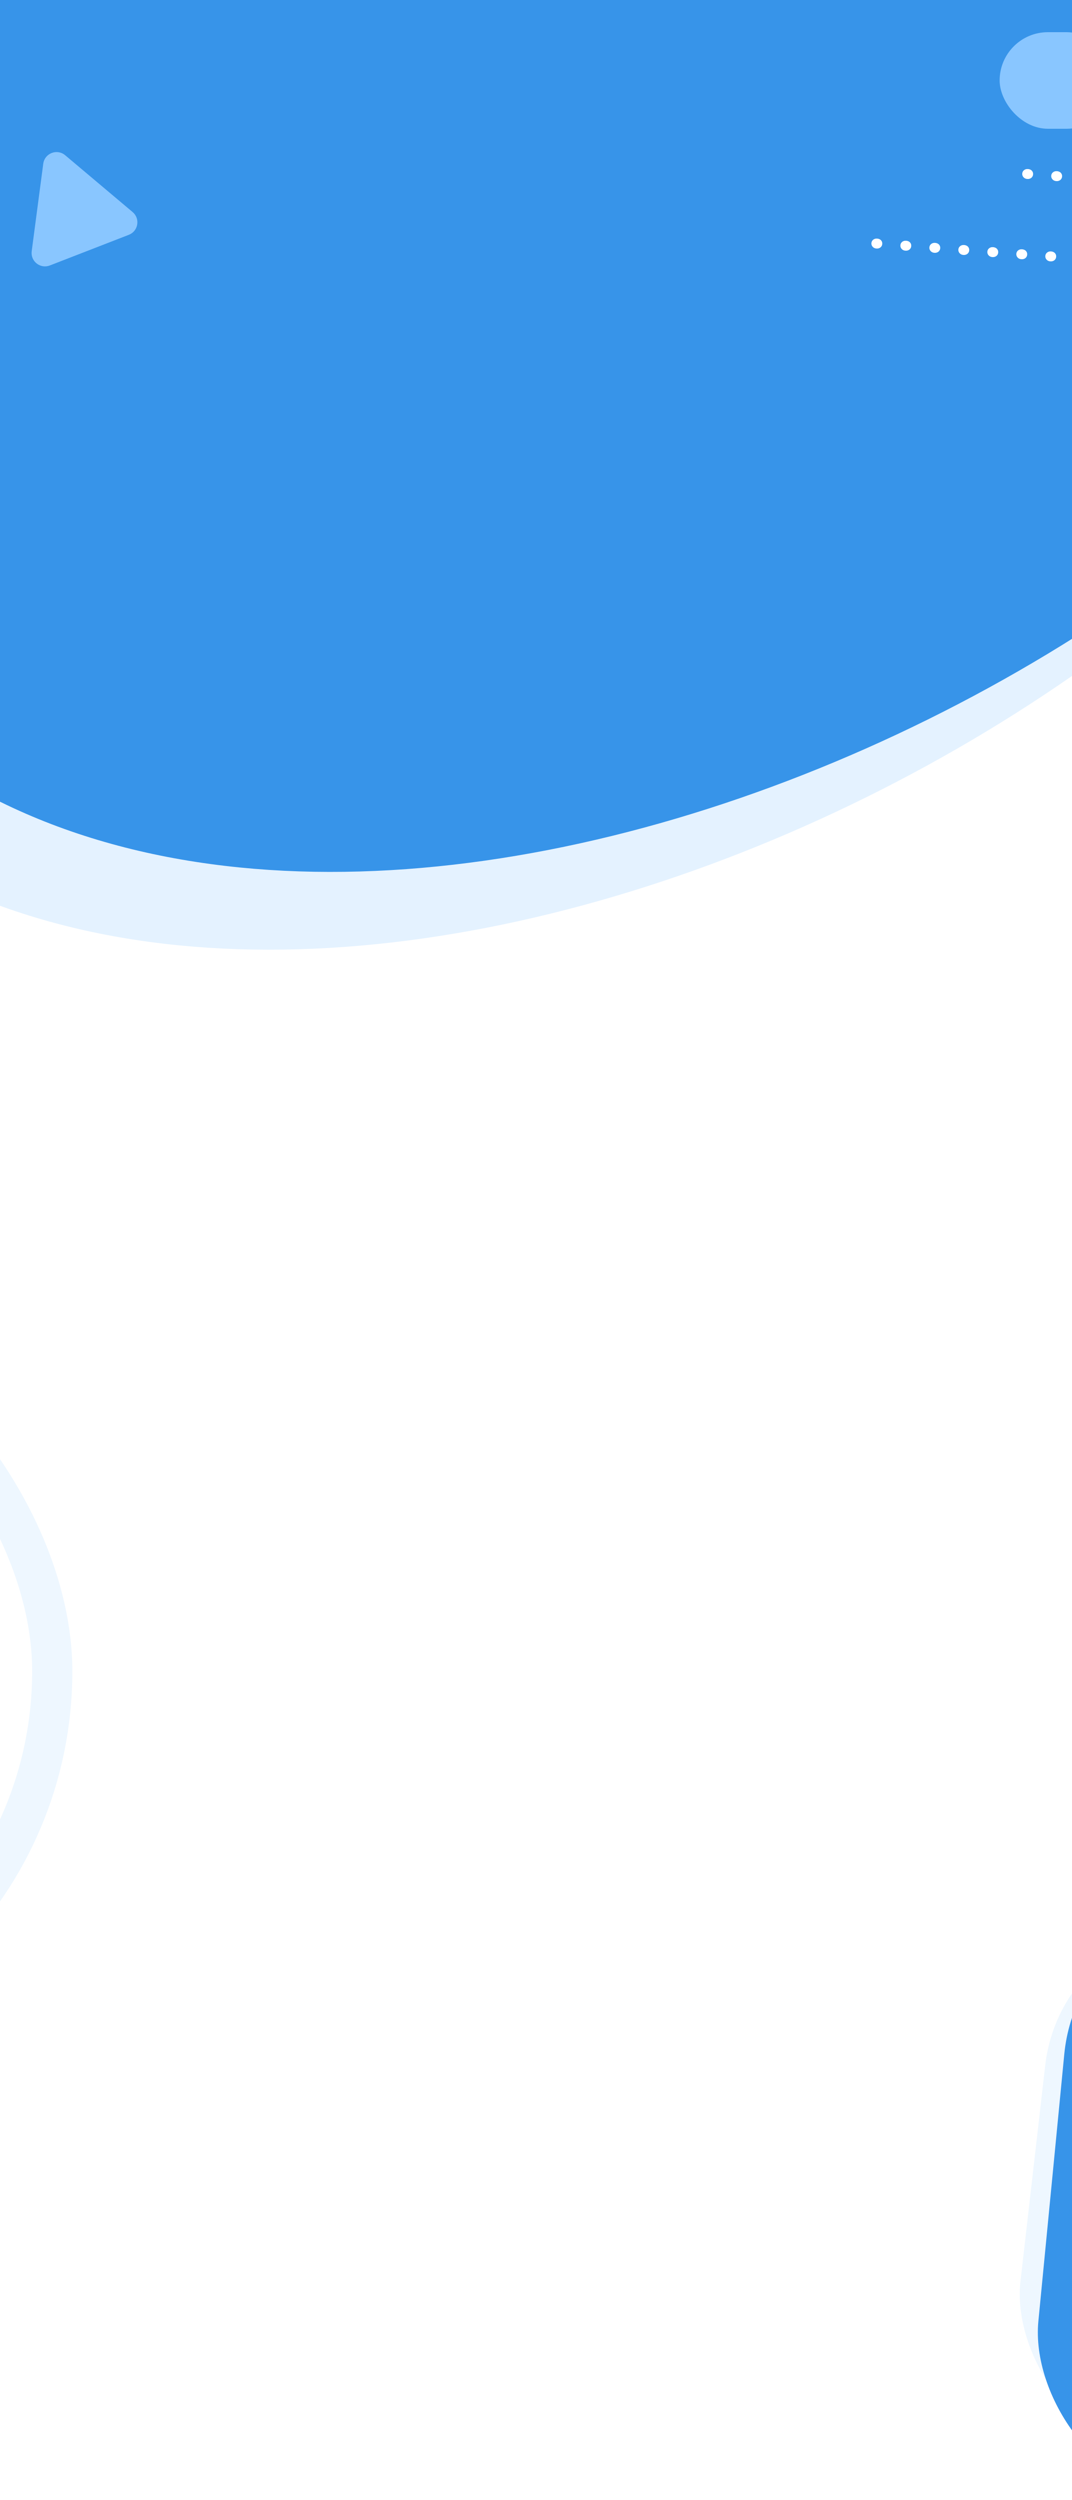 <svg width="400" height="932" viewBox="0 0 400 932" fill="none" xmlns="http://www.w3.org/2000/svg">
<rect x="0" y="0" width="400" height="932" fill="#333333" stroke="none"/>
<g clip-path="url(#clip0_2_4)">
<rect width="400" height="932" fill="white"/>
<rect x="-273" y="473" width="300" height="300" rx="150" fill="#EEF7FF"/>
<rect x="-369" y="490" width="381" height="266" rx="133" fill="white"/>
<path d="M598.8 -55H-119.2C-119.2 -55 -165.999 128.164 -119.2 228.5C-13.513 455.092 365.744 343.367 515.3 143C565.496 75.749 598.8 -55 598.8 -55Z" fill="#E4F2FF"/>
<path d="M621.8 -84H-96.2C-96.2 -84 -142.999 99.164 -96.2 199.5C9.487 426.092 388.744 314.367 538.3 114C588.496 46.749 621.8 -84 621.8 -84Z" fill="#3794E9"/>
<rect x="396.783" y="710.871" width="119" height="200" rx="59.5" transform="rotate(6.543 396.783 710.871)" fill="#EEF7FF"/>
<rect x="403.066" y="704.577" width="123" height="223" rx="61.5" transform="rotate(5.547 403.066 704.577)" fill="#3794E9"/>
<path d="M16.139 61.041C16.657 57.126 21.294 55.328 24.316 57.87L49.482 79.05C52.39 81.497 51.613 86.164 48.071 87.537L18.595 98.967C15.052 100.341 11.332 97.417 11.83 93.65L16.139 61.041Z" fill="#89C6FF"/>
<rect x="373" y="12" width="43" height="36" rx="18" fill="#89C6FF"/>
<path d="M511.161 102.503C511.759 102.547 512.239 102.756 512.599 103.131C512.945 103.517 513.098 103.97 513.06 104.488C513.021 105.02 512.802 105.452 512.403 105.783C511.991 106.114 511.486 106.257 510.887 106.213C510.302 106.17 509.837 105.955 509.491 105.569C509.132 105.181 508.972 104.722 509.011 104.19C509.049 103.671 509.275 103.246 509.687 102.916C510.084 102.598 510.576 102.46 511.161 102.503ZM500.346 101.706C500.944 101.75 501.423 101.959 501.784 102.333C502.129 102.72 502.283 103.172 502.245 103.691C502.206 104.223 501.987 104.654 501.588 104.986C501.176 105.317 500.671 105.46 500.072 105.416C499.487 105.373 499.022 105.158 498.676 104.771C498.317 104.384 498.157 103.924 498.196 103.392C498.234 102.874 498.459 102.449 498.871 102.118C499.269 101.8 499.761 101.663 500.346 101.706ZM489.531 100.908C490.129 100.952 490.608 101.162 490.968 101.536C491.314 101.922 491.468 102.375 491.43 102.893C491.391 103.425 491.172 103.857 490.773 104.189C490.361 104.519 489.855 104.662 489.257 104.618C488.672 104.575 488.207 104.36 487.861 103.974C487.502 103.586 487.342 103.127 487.381 102.595C487.419 102.076 487.644 101.652 488.056 101.321C488.454 101.003 488.946 100.865 489.531 100.908ZM478.715 100.111C479.314 100.155 479.793 100.364 480.153 100.738C480.499 101.125 480.653 101.577 480.615 102.096C480.575 102.628 480.356 103.06 479.958 103.391C479.546 103.722 479.04 103.865 478.442 103.821C477.857 103.778 477.391 103.563 477.046 103.176C476.686 102.789 476.526 102.329 476.566 101.797C476.604 101.279 476.829 100.854 477.241 100.524C477.639 100.205 478.13 100.068 478.715 100.111ZM467.9 99.313C468.499 99.358 468.978 99.567 469.338 99.941C469.684 100.327 469.838 100.78 469.799 101.298C469.76 101.83 469.541 102.262 469.142 102.594C468.73 102.924 468.225 103.067 467.627 103.023C467.042 102.98 466.576 102.765 466.23 102.379C465.871 101.991 465.711 101.532 465.75 101C465.789 100.481 466.014 100.057 466.426 99.726C466.824 99.408 467.315 99.27 467.9 99.313ZM457.085 98.516C457.683 98.56 458.163 98.769 458.523 99.143C458.869 99.53 459.023 99.982 458.984 100.501C458.945 101.033 458.726 101.465 458.327 101.796C457.915 102.127 457.41 102.27 456.812 102.226C456.226 102.183 455.761 101.968 455.415 101.582C455.056 101.194 454.896 100.734 454.935 100.202C454.974 99.684 455.199 99.259 455.611 98.929C456.009 98.61 456.5 98.473 457.085 98.516ZM446.27 97.719C446.868 97.763 447.348 97.972 447.708 98.346C448.054 98.733 448.207 99.185 448.169 99.704C448.13 100.235 447.911 100.667 447.512 100.999C447.1 101.329 446.595 101.473 445.996 101.428C445.411 101.385 444.946 101.171 444.6 100.784C444.241 100.397 444.081 99.937 444.12 99.405C444.158 98.886 444.383 98.462 444.796 98.131C445.193 97.813 445.685 97.675 446.27 97.719ZM435.455 96.921C436.053 96.965 436.532 97.174 436.893 97.549C437.238 97.935 437.392 98.388 437.354 98.906C437.315 99.438 437.096 99.87 436.697 100.201C436.285 100.532 435.78 100.675 435.181 100.631C434.596 100.588 434.131 100.373 433.785 99.987C433.426 99.599 433.266 99.139 433.305 98.608C433.343 98.089 433.568 97.664 433.98 97.334C434.378 97.016 434.87 96.878 435.455 96.921ZM424.64 96.124C425.238 96.168 425.717 96.377 426.077 96.751C426.423 97.138 426.577 97.59 426.539 98.109C426.5 98.641 426.281 99.072 425.882 99.404C425.47 99.734 424.964 99.878 424.366 99.834C423.781 99.79 423.315 99.576 422.97 99.189C422.61 98.802 422.451 98.342 422.49 97.81C422.528 97.292 422.753 96.867 423.165 96.536C423.563 96.218 424.055 96.081 424.64 96.124ZM413.824 95.326C414.423 95.37 414.902 95.579 415.262 95.954C415.608 96.34 415.762 96.793 415.724 97.311C415.684 97.843 415.465 98.275 415.067 98.606C414.654 98.937 414.149 99.08 413.551 99.036C412.966 98.993 412.5 98.778 412.154 98.392C411.795 98.004 411.635 97.545 411.675 97.013C411.713 96.494 411.938 96.07 412.35 95.739C412.748 95.421 413.239 95.283 413.824 95.326ZM403.009 94.529C403.608 94.573 404.087 94.782 404.447 95.156C404.793 95.543 404.947 95.995 404.908 96.514C404.869 97.046 404.65 97.478 404.251 97.809C403.839 98.14 403.334 98.283 402.736 98.239C402.151 98.196 401.685 97.981 401.339 97.594C400.98 97.207 400.82 96.747 400.859 96.215C400.898 95.697 401.123 95.272 401.535 94.942C401.933 94.623 402.424 94.486 403.009 94.529ZM392.194 93.731C392.792 93.775 393.272 93.985 393.632 94.359C393.978 94.745 394.131 95.198 394.093 95.716C394.054 96.248 393.835 96.68 393.436 97.012C393.024 97.342 392.519 97.485 391.921 97.441C391.335 97.398 390.87 97.183 390.524 96.797C390.165 96.409 390.005 95.95 390.044 95.418C390.082 94.899 390.308 94.475 390.72 94.144C391.118 93.826 391.609 93.688 392.194 93.731ZM381.379 92.934C381.977 92.978 382.457 93.187 382.817 93.561C383.163 93.948 383.316 94.4 383.278 94.919C383.239 95.451 383.02 95.883 382.621 96.214C382.209 96.545 381.704 96.688 381.105 96.644C380.52 96.601 380.055 96.386 379.709 95.999C379.35 95.612 379.19 95.152 379.229 94.62C379.267 94.102 379.492 93.677 379.905 93.347C380.302 93.028 380.794 92.891 381.379 92.934ZM370.564 92.136C371.162 92.181 371.641 92.39 372.001 92.764C372.347 93.15 372.501 93.603 372.463 94.121C372.424 94.653 372.205 95.085 371.806 95.417C371.394 95.747 370.889 95.891 370.29 95.846C369.705 95.803 369.24 95.588 368.894 95.202C368.535 94.815 368.375 94.355 368.414 93.823C368.452 93.304 368.677 92.88 369.089 92.549C369.487 92.231 369.979 92.093 370.564 92.136ZM359.749 91.339C360.347 91.383 360.826 91.592 361.186 91.966C361.532 92.353 361.686 92.805 361.648 93.324C361.609 93.856 361.389 94.288 360.991 94.619C360.579 94.95 360.073 95.093 359.475 95.049C358.89 95.006 358.424 94.791 358.079 94.405C357.719 94.017 357.559 93.557 357.599 93.026C357.637 92.507 357.862 92.082 358.274 91.752C358.672 91.433 359.163 91.296 359.749 91.339ZM348.933 90.542C349.532 90.586 350.011 90.795 350.371 91.169C350.717 91.555 350.871 92.008 350.833 92.527C350.793 93.059 350.574 93.49 350.176 93.822C349.763 94.153 349.258 94.296 348.66 94.252C348.075 94.208 347.609 93.994 347.263 93.607C346.904 93.22 346.744 92.76 346.784 92.228C346.822 91.71 347.047 91.285 347.459 90.954C347.857 90.636 348.348 90.499 348.933 90.542ZM338.118 89.744C338.717 89.788 339.196 89.998 339.556 90.372C339.902 90.758 340.056 91.211 340.017 91.729C339.978 92.261 339.759 92.693 339.36 93.024C338.948 93.355 338.443 93.498 337.845 93.454C337.26 93.411 336.794 93.196 336.448 92.81C336.089 92.422 335.929 91.963 335.968 91.431C336.007 90.912 336.232 90.487 336.644 90.157C337.042 89.839 337.533 89.701 338.118 89.744ZM327.303 88.947C327.901 88.991 328.381 89.2 328.741 89.574C329.087 89.961 329.24 90.413 329.202 90.932C329.163 91.464 328.944 91.895 328.545 92.227C328.133 92.558 327.628 92.701 327.029 92.657C326.444 92.614 325.979 92.399 325.633 92.012C325.274 91.625 325.114 91.165 325.153 90.633C325.191 90.115 325.417 89.69 325.829 89.359C326.227 89.041 326.718 88.904 327.303 88.947ZM513.367 72.584C513.965 72.629 514.445 72.838 514.805 73.212C515.151 73.598 515.304 74.051 515.266 74.569C515.227 75.101 515.008 75.533 514.609 75.865C514.197 76.195 513.692 76.338 513.093 76.294C512.508 76.251 512.043 76.036 511.697 75.65C511.338 75.262 511.178 74.803 511.217 74.271C511.255 73.752 511.481 73.328 511.893 72.997C512.29 72.679 512.782 72.541 513.367 72.584ZM502.552 71.787C503.15 71.831 503.629 72.04 503.99 72.414C504.335 72.801 504.489 73.253 504.451 73.772C504.412 74.304 504.193 74.736 503.794 75.067C503.382 75.398 502.877 75.541 502.278 75.497C501.693 75.454 501.228 75.239 500.882 74.853C500.523 74.465 500.363 74.005 500.402 73.473C500.44 72.955 500.665 72.53 501.077 72.2C501.475 71.881 501.967 71.744 502.552 71.787ZM491.737 70.99C492.335 71.034 492.814 71.243 493.174 71.617C493.52 72.003 493.674 72.456 493.636 72.975C493.597 73.506 493.378 73.938 492.979 74.27C492.567 74.6 492.061 74.744 491.463 74.7C490.878 74.656 490.413 74.442 490.067 74.055C489.708 73.668 489.548 73.208 489.587 72.676C489.625 72.157 489.85 71.733 490.262 71.402C490.66 71.084 491.152 70.946 491.737 70.99ZM480.921 70.192C481.52 70.236 481.999 70.445 482.359 70.82C482.705 71.206 482.859 71.659 482.821 72.177C482.781 72.709 482.562 73.141 482.164 73.472C481.752 73.803 481.246 73.946 480.648 73.902C480.063 73.859 479.597 73.644 479.252 73.258C478.892 72.87 478.732 72.41 478.772 71.879C478.81 71.36 479.035 70.935 479.447 70.605C479.845 70.287 480.336 70.149 480.921 70.192ZM470.106 69.395C470.705 69.439 471.184 69.648 471.544 70.022C471.89 70.409 472.044 70.861 472.005 71.38C471.966 71.912 471.747 72.343 471.348 72.675C470.936 73.005 470.431 73.149 469.833 73.105C469.248 73.061 468.782 72.847 468.436 72.46C468.077 72.073 467.917 71.613 467.956 71.081C467.995 70.562 468.22 70.138 468.632 69.807C469.03 69.489 469.521 69.352 470.106 69.395ZM459.291 68.597C459.889 68.641 460.369 68.85 460.729 69.225C461.075 69.611 461.229 70.064 461.19 70.582C461.151 71.114 460.932 71.546 460.533 71.877C460.121 72.208 459.616 72.351 459.018 72.307C458.432 72.264 457.967 72.049 457.621 71.663C457.262 71.275 457.102 70.816 457.141 70.284C457.18 69.765 457.405 69.341 457.817 69.01C458.215 68.692 458.706 68.554 459.291 68.597ZM448.476 67.8C449.074 67.844 449.554 68.053 449.914 68.427C450.26 68.814 450.413 69.266 450.375 69.785C450.336 70.317 450.117 70.748 449.718 71.08C449.306 71.411 448.801 71.554 448.202 71.51C447.617 71.467 447.152 71.252 446.806 70.865C446.447 70.478 446.287 70.018 446.326 69.486C446.364 68.968 446.59 68.543 447.002 68.213C447.399 67.894 447.891 67.757 448.476 67.8ZM437.661 67.002C438.259 67.046 438.738 67.256 439.099 67.63C439.444 68.016 439.598 68.469 439.56 68.987C439.521 69.519 439.302 69.951 438.903 70.283C438.491 70.613 437.986 70.756 437.387 70.712C436.802 70.669 436.337 70.454 435.991 70.068C435.632 69.68 435.472 69.221 435.511 68.689C435.549 68.17 435.774 67.746 436.186 67.415C436.584 67.097 437.076 66.959 437.661 67.002ZM426.846 66.205C427.444 66.249 427.923 66.458 428.283 66.832C428.629 67.219 428.783 67.671 428.745 68.19C428.706 68.722 428.487 69.154 428.088 69.485C427.676 69.816 427.17 69.959 426.572 69.915C425.987 69.872 425.521 69.657 425.176 69.27C424.817 68.883 424.657 68.423 424.696 67.891C424.734 67.373 424.959 66.948 425.371 66.618C425.769 66.299 426.261 66.162 426.846 66.205ZM416.03 65.407C416.629 65.452 417.108 65.661 417.468 66.035C417.814 66.421 417.968 66.874 417.93 67.392C417.89 67.924 417.671 68.356 417.273 68.688C416.86 69.018 416.355 69.162 415.757 69.117C415.172 69.074 414.706 68.859 414.36 68.473C414.001 68.085 413.841 67.626 413.881 67.094C413.919 66.575 414.144 66.151 414.556 65.82C414.954 65.502 415.445 65.364 416.03 65.407ZM405.215 64.61C405.814 64.654 406.293 64.863 406.653 65.237C406.999 65.624 407.153 66.076 407.114 66.595C407.075 67.127 406.856 67.559 406.457 67.89C406.045 68.221 405.54 68.364 404.942 68.32C404.357 68.277 403.891 68.062 403.545 67.675C403.186 67.288 403.026 66.828 403.065 66.296C403.104 65.778 403.329 65.353 403.741 65.023C404.139 64.704 404.63 64.567 405.215 64.61ZM394.4 63.813C394.998 63.857 395.478 64.066 395.838 64.44C396.184 64.826 396.337 65.279 396.299 65.798C396.26 66.329 396.041 66.761 395.642 67.093C395.23 67.423 394.725 67.567 394.127 67.522C393.541 67.479 393.076 67.265 392.73 66.878C392.371 66.491 392.211 66.031 392.25 65.499C392.288 64.981 392.514 64.556 392.926 64.225C393.324 63.907 393.815 63.77 394.4 63.813ZM383.585 63.015C384.183 63.059 384.663 63.268 385.023 63.643C385.369 64.029 385.522 64.482 385.484 65C385.445 65.532 385.226 65.964 384.827 66.295C384.415 66.626 383.91 66.769 383.311 66.725C382.726 66.682 382.261 66.467 381.915 66.081C381.556 65.693 381.396 65.234 381.435 64.702C381.473 64.183 381.698 63.758 382.111 63.428C382.508 63.11 383 62.972 383.585 63.015ZM515.573 42.666C516.171 42.71 516.651 42.919 517.011 43.293C517.357 43.679 517.51 44.132 517.472 44.651C517.433 45.182 517.214 45.614 516.815 45.946C516.403 46.276 515.898 46.42 515.299 46.376C514.714 46.332 514.249 46.118 513.903 45.731C513.544 45.344 513.384 44.884 513.423 44.352C513.461 43.834 513.687 43.409 514.099 43.078C514.496 42.76 514.988 42.623 515.573 42.666ZM504.758 41.868C505.356 41.912 505.835 42.121 506.196 42.496C506.541 42.882 506.695 43.335 506.657 43.853C506.618 44.385 506.399 44.817 506 45.148C505.588 45.479 505.083 45.622 504.484 45.578C503.899 45.535 503.434 45.32 503.088 44.934C502.729 44.546 502.569 44.087 502.608 43.555C502.646 43.036 502.871 42.611 503.283 42.281C503.681 41.963 504.173 41.825 504.758 41.868ZM493.943 41.071C494.541 41.115 495.02 41.324 495.38 41.698C495.726 42.085 495.88 42.537 495.842 43.056C495.803 43.588 495.584 44.019 495.185 44.351C494.773 44.682 494.267 44.825 493.669 44.781C493.084 44.737 492.619 44.523 492.273 44.136C491.914 43.749 491.754 43.289 491.793 42.757C491.831 42.239 492.056 41.814 492.468 41.483C492.866 41.165 493.358 41.028 493.943 41.071Z" fill="white"/>
</g>
<defs>
<clipPath id="clip0_2_4">
<rect width="400" height="932" fill="white"/>
</clipPath>
</defs>
</svg>
